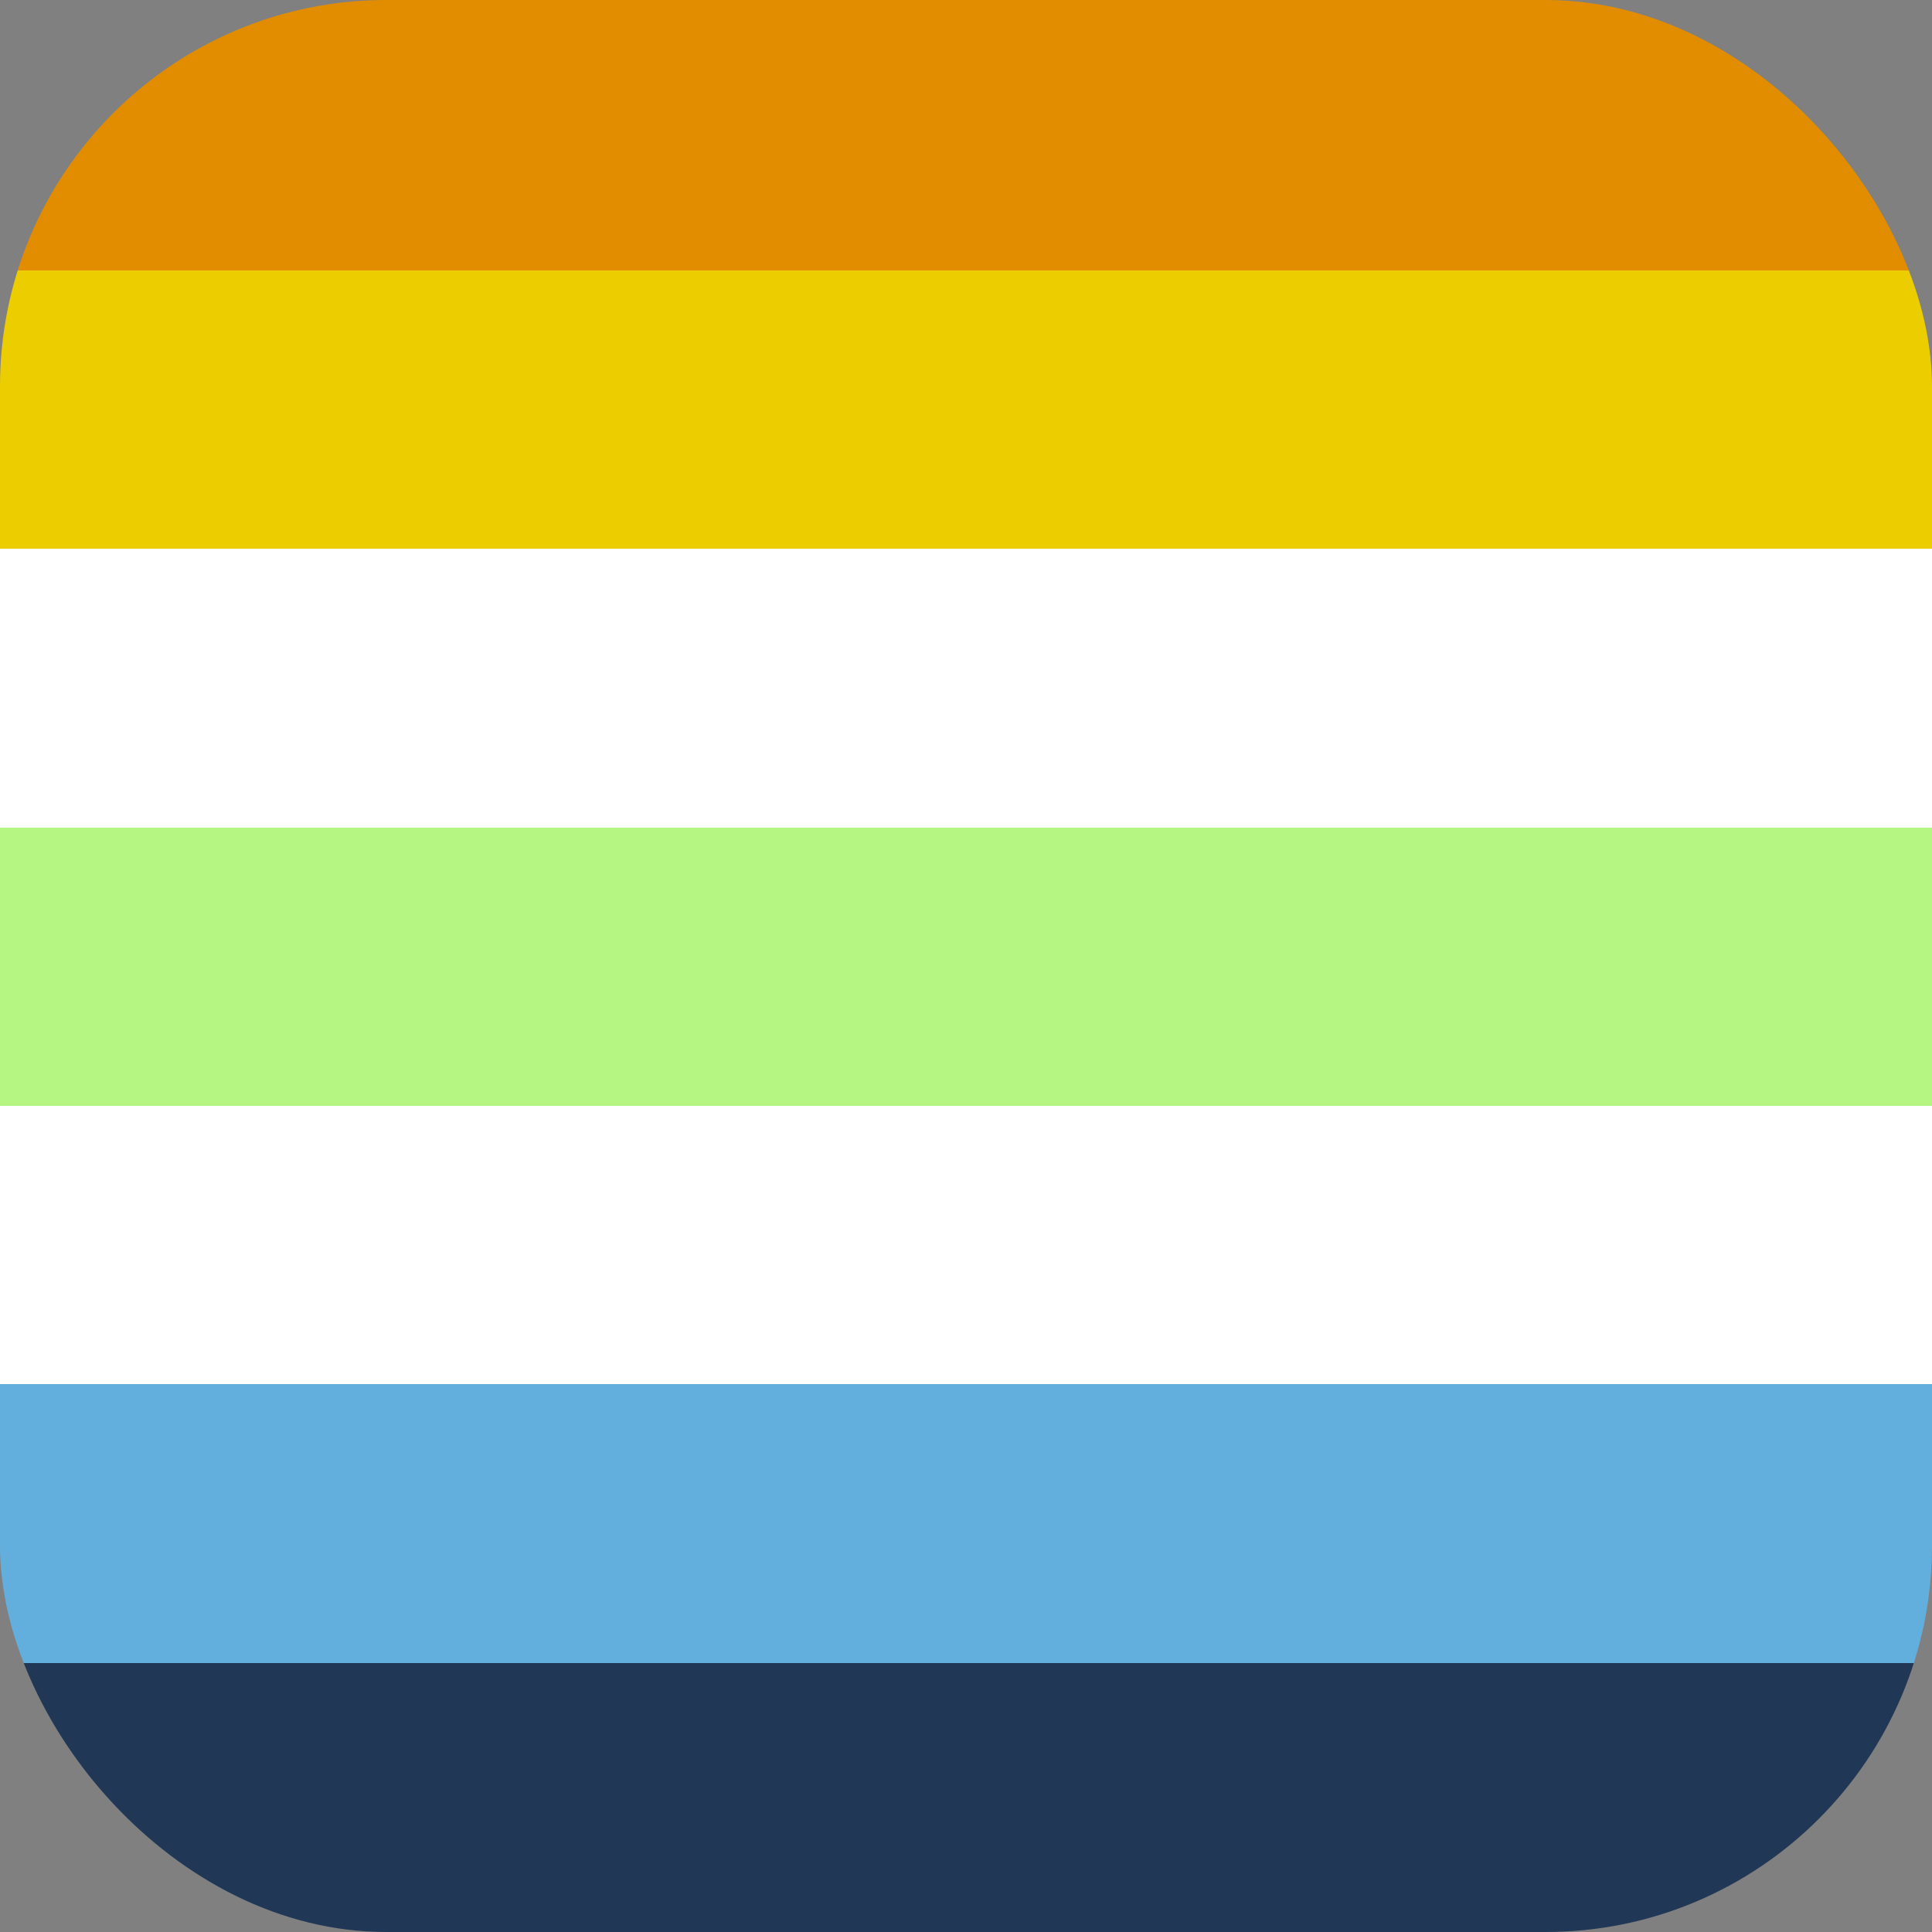 <svg width="20" height="20" xmlns="http://www.w3.org/2000/svg">
  <rect width="100%" height="100%" fill="#808080" stroke="none"/>
  <defs>
    <linearGradient id="gradient1" x1="0%" y1="0%" x2="0%" y2="100%">
      <stop offset="0%" style="stop-color:#E28D00; stop-opacity:1" />
      <stop offset="14.29%" style="stop-color:#E28D00; stop-opacity:1" />
      <stop offset="14.30%" style="stop-color:#ECCD00; stop-opacity:1" />
      <stop offset="28.58%" style="stop-color:#ECCD00; stop-opacity:1" />
      <stop offset="28.59%" style="stop-color:#FFFFFF; stop-opacity:1" />
      <stop offset="42.88%" style="stop-color:#FFFFFF; stop-opacity:1" />
      <stop offset="42.89%" style="stop-color:#B5F682; stop-opacity:1" />
      <stop offset="57.18%" style="stop-color:#B5F682; stop-opacity:1" />
      <stop offset="57.19%" style="stop-color:#FFFFFF; stop-opacity:1" />
      <stop offset="71.47%" style="stop-color:#FFFFFF; stop-opacity:1" />
      <stop offset="71.48%" style="stop-color:#62AFDD; stop-opacity:1" />
      <stop offset="85.77%" style="stop-color:#62AFDD; stop-opacity:1" />
      <stop offset="85.78%" style="stop-color:#203756; stop-opacity:1" />
      <stop offset="100%" style="stop-color:#203756; stop-opacity:1" />
    </linearGradient>
  </defs>
  <rect x="0" y="0" width="20" height="20" rx="4" ry="4" fill="url(#gradient1)" />
</svg>
